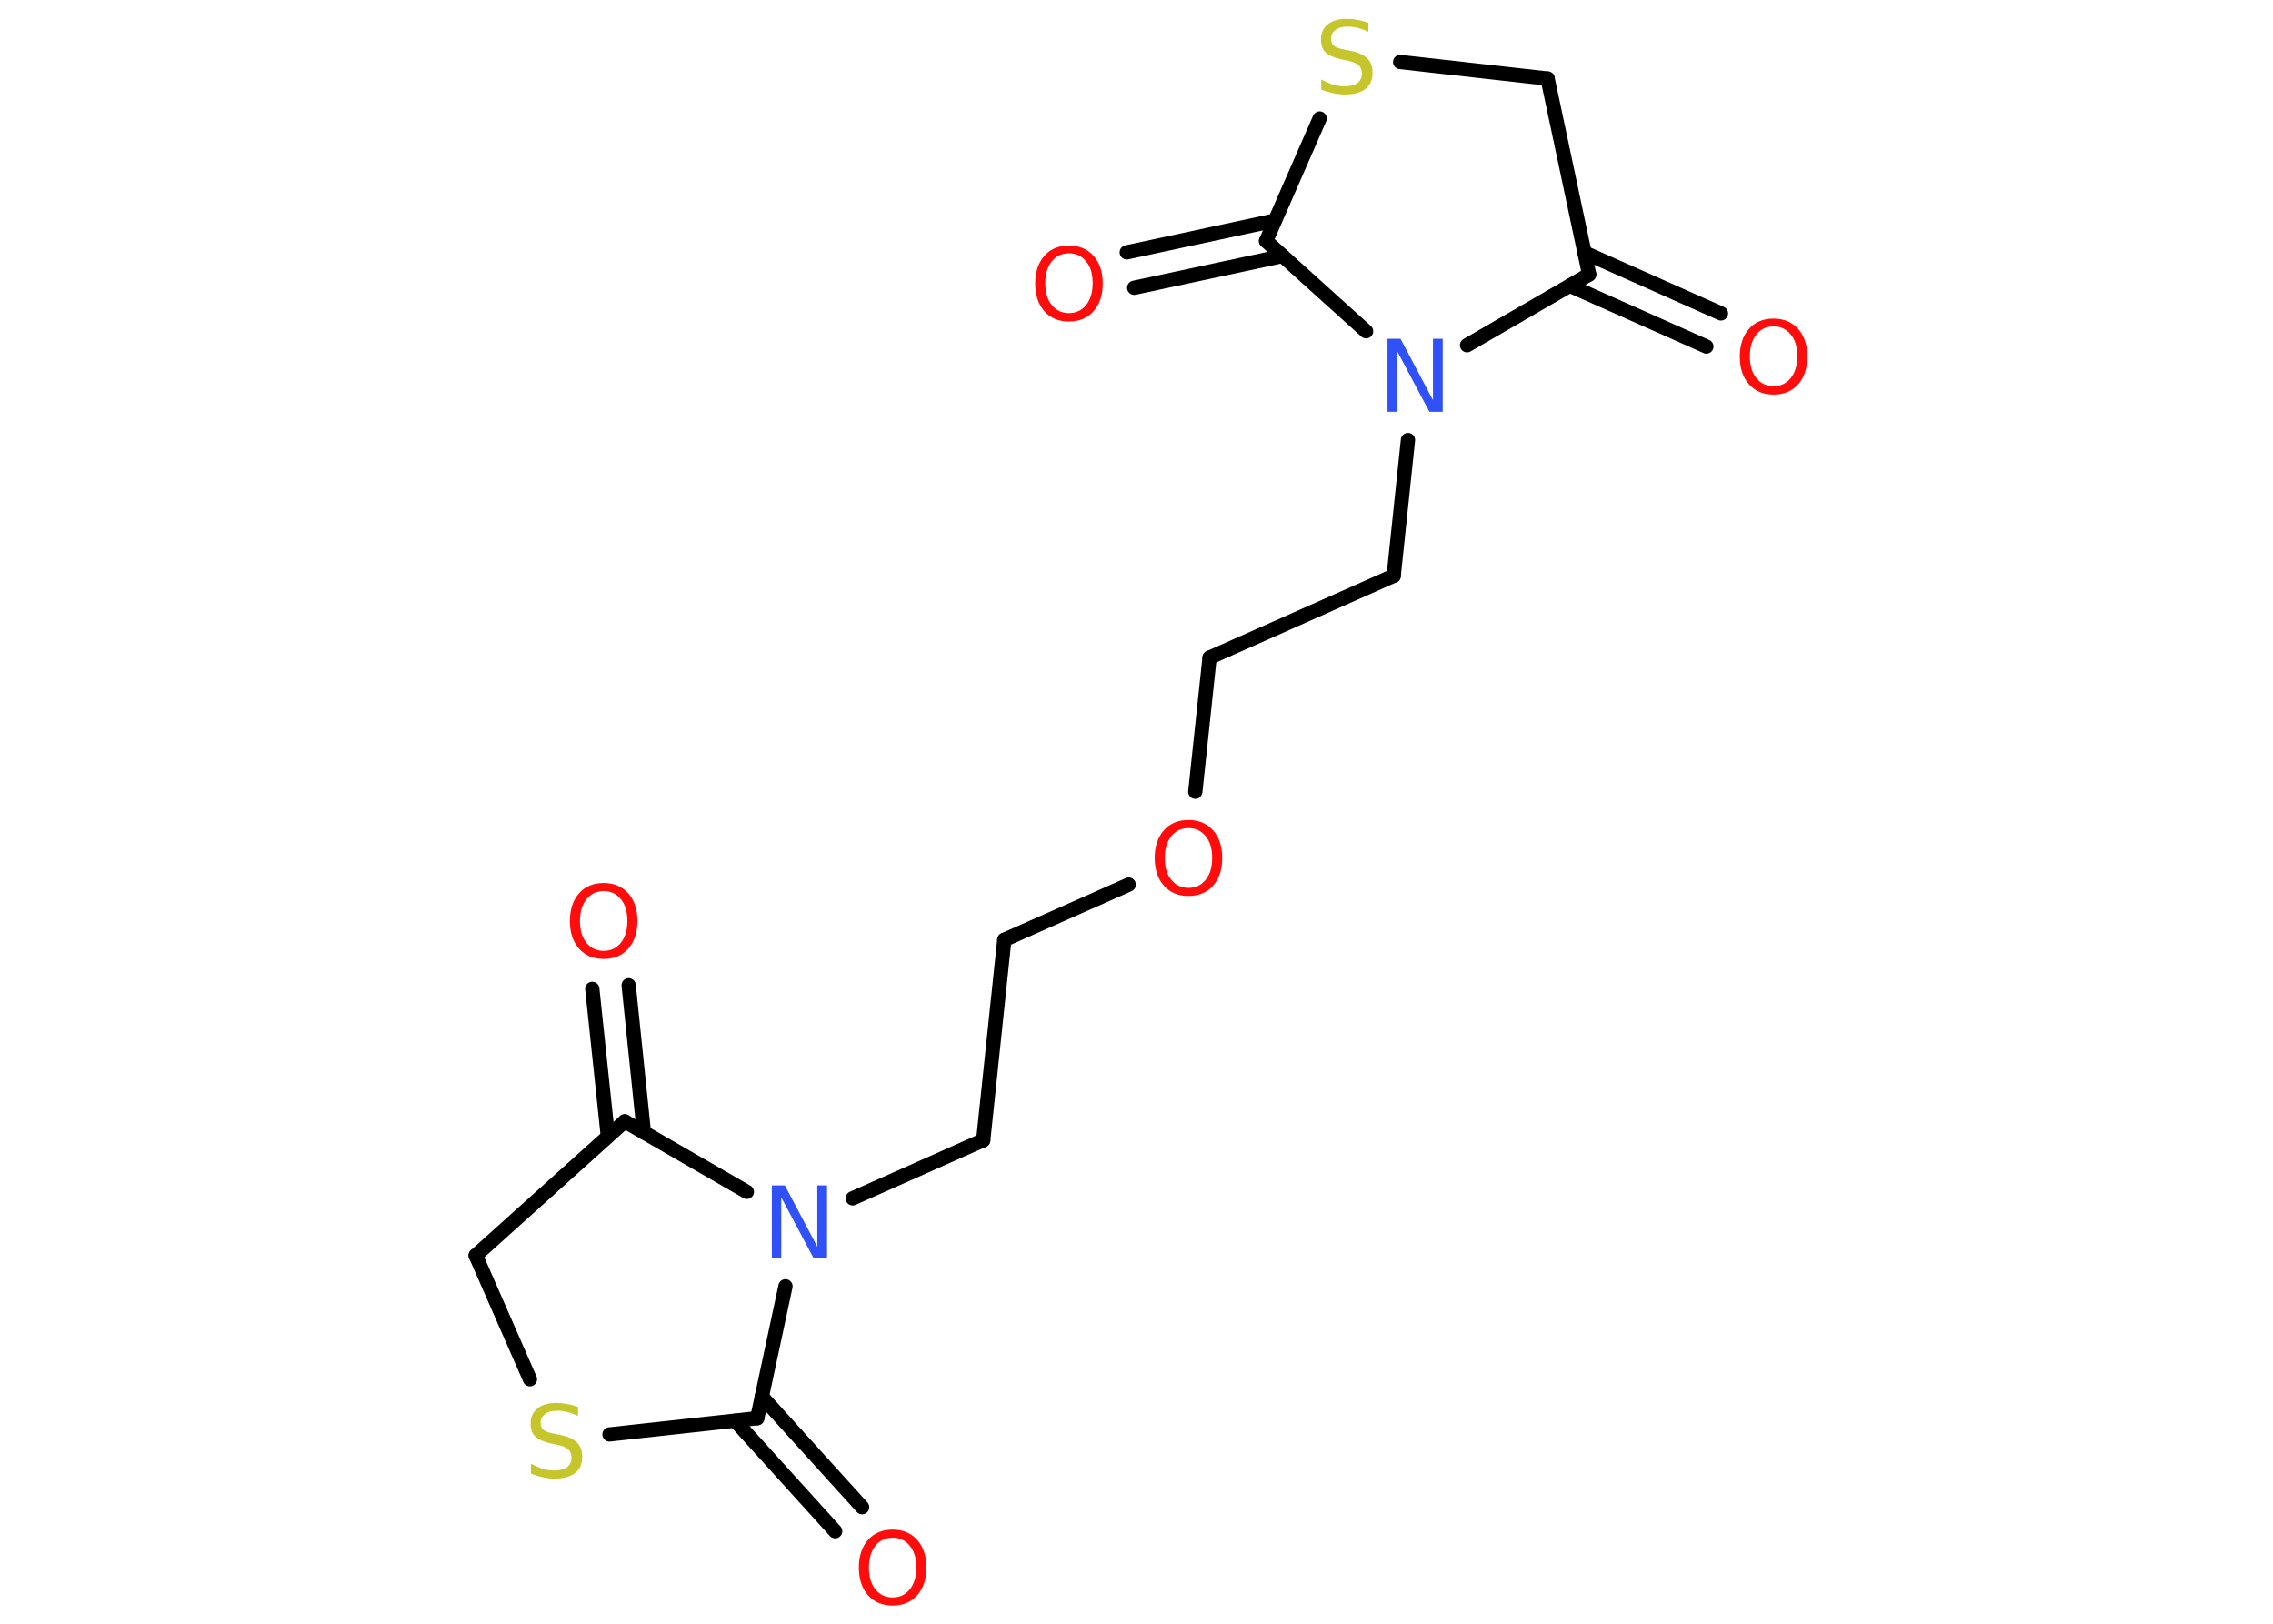 <?xml version='1.0' encoding='UTF-8'?>
<!DOCTYPE svg PUBLIC "-//W3C//DTD SVG 1.1//EN" "http://www.w3.org/Graphics/SVG/1.1/DTD/svg11.dtd">
<svg version='1.2' xmlns='http://www.w3.org/2000/svg' xmlns:xlink='http://www.w3.org/1999/xlink' width='70.0mm' height='50.0mm' viewBox='0 0 70.0 50.0'>
  <desc>Generated by the Chemistry Development Kit (http://github.com/cdk)</desc>
  <g stroke-linecap='round' stroke-linejoin='round' stroke='#000000' stroke-width='.44' fill='#FF0D0D'>
    <rect x='.0' y='.0' width='70.0' height='50.0' fill='#FFFFFF' stroke='none'/>
    <g id='mol1' class='mol'>
      <g id='mol1bnd1' class='bond'>
        <line x1='52.55' y1='10.67' x2='48.35' y2='8.8'/>
        <line x1='53.0' y1='9.65' x2='48.8' y2='7.78'/>
      </g>
      <line id='mol1bnd2' class='bond' x1='48.94' y1='8.45' x2='47.66' y2='2.42'/>
      <line id='mol1bnd3' class='bond' x1='47.66' y1='2.42' x2='43.12' y2='1.91'/>
      <line id='mol1bnd4' class='bond' x1='40.64' y1='3.65' x2='38.99' y2='7.42'/>
      <g id='mol1bnd5' class='bond'>
        <line x1='39.5' y1='7.88' x2='34.93' y2='8.86'/>
        <line x1='39.26' y1='6.79' x2='34.7' y2='7.77'/>
      </g>
      <line id='mol1bnd6' class='bond' x1='38.99' y1='7.42' x2='42.07' y2='10.2'/>
      <line id='mol1bnd7' class='bond' x1='48.94' y1='8.45' x2='45.18' y2='10.63'/>
      <line id='mol1bnd8' class='bond' x1='43.36' y1='13.55' x2='42.92' y2='17.73'/>
      <line id='mol1bnd9' class='bond' x1='42.92' y1='17.73' x2='37.25' y2='20.25'/>
      <line id='mol1bnd10' class='bond' x1='37.25' y1='20.25' x2='36.81' y2='24.38'/>
      <line id='mol1bnd11' class='bond' x1='34.76' y1='27.24' x2='30.93' y2='28.94'/>
      <line id='mol1bnd12' class='bond' x1='30.93' y1='28.94' x2='30.28' y2='35.11'/>
      <line id='mol1bnd13' class='bond' x1='30.28' y1='35.11' x2='26.26' y2='36.9'/>
      <line id='mol1bnd14' class='bond' x1='23.0' y1='36.7' x2='19.24' y2='34.53'/>
      <g id='mol1bnd15' class='bond'>
        <line x1='18.72' y1='34.99' x2='18.24' y2='30.45'/>
        <line x1='19.83' y1='34.87' x2='19.36' y2='30.34'/>
      </g>
      <line id='mol1bnd16' class='bond' x1='19.24' y1='34.53' x2='14.65' y2='38.66'/>
      <line id='mol1bnd17' class='bond' x1='14.65' y1='38.66' x2='16.32' y2='42.47'/>
      <line id='mol1bnd18' class='bond' x1='18.77' y1='44.17' x2='23.32' y2='43.67'/>
      <line id='mol1bnd19' class='bond' x1='24.19' y1='39.61' x2='23.32' y2='43.67'/>
      <g id='mol1bnd20' class='bond'>
        <line x1='23.46' y1='43.0' x2='26.55' y2='46.41'/>
        <line x1='22.64' y1='43.75' x2='25.72' y2='47.15'/>
      </g>
      <path id='mol1atm1' class='atom' d='M54.62 10.05q-.33 .0 -.53 .25q-.2 .25 -.2 .67q.0 .43 .2 .67q.2 .25 .53 .25q.33 .0 .53 -.25q.2 -.25 .2 -.67q.0 -.43 -.2 -.67q-.2 -.25 -.53 -.25zM54.62 9.81q.47 .0 .76 .32q.28 .32 .28 .85q.0 .53 -.28 .85q-.28 .32 -.76 .32q-.48 .0 -.76 -.32q-.28 -.32 -.28 -.85q.0 -.53 .28 -.85q.28 -.32 .76 -.32z' stroke='none'/>
      <path id='mol1atm4' class='atom' d='M42.14 .68v.3q-.17 -.08 -.33 -.12q-.15 -.04 -.3 -.04q-.25 .0 -.38 .1q-.14 .1 -.14 .27q.0 .15 .09 .22q.09 .08 .34 .12l.19 .04q.34 .07 .5 .23q.16 .16 .16 .44q.0 .33 -.22 .5q-.22 .17 -.65 .17q-.16 .0 -.34 -.04q-.18 -.04 -.37 -.11v-.31q.19 .1 .36 .16q.18 .05 .35 .05q.26 .0 .4 -.1q.14 -.1 .14 -.29q.0 -.17 -.1 -.26q-.1 -.09 -.33 -.14l-.19 -.04q-.34 -.07 -.49 -.21q-.15 -.14 -.15 -.4q.0 -.3 .21 -.47q.21 -.17 .58 -.17q.16 .0 .32 .03q.17 .03 .34 .09z' stroke='none' fill='#C6C62C'/>
      <path id='mol1atm6' class='atom' d='M32.92 7.8q-.33 .0 -.53 .25q-.2 .25 -.2 .67q.0 .43 .2 .67q.2 .25 .53 .25q.33 .0 .53 -.25q.2 -.25 .2 -.67q.0 -.43 -.2 -.67q-.2 -.25 -.53 -.25zM32.92 7.56q.47 .0 .76 .32q.28 .32 .28 .85q.0 .53 -.28 .85q-.28 .32 -.76 .32q-.48 .0 -.76 -.32q-.28 -.32 -.28 -.85q.0 -.53 .28 -.85q.28 -.32 .76 -.32z' stroke='none'/>
      <path id='mol1atm7' class='atom' d='M42.72 10.43h.41l1.0 1.89v-1.89h.3v2.25h-.41l-1.0 -1.88v1.88h-.29v-2.25z' stroke='none' fill='#3050F8'/>
      <path id='mol1atm10' class='atom' d='M36.6 25.5q-.33 .0 -.53 .25q-.2 .25 -.2 .67q.0 .43 .2 .67q.2 .25 .53 .25q.33 .0 .53 -.25q.2 -.25 .2 -.67q.0 -.43 -.2 -.67q-.2 -.25 -.53 -.25zM36.6 25.25q.47 .0 .76 .32q.28 .32 .28 .85q.0 .53 -.28 .85q-.28 .32 -.76 .32q-.48 .0 -.76 -.32q-.28 -.32 -.28 -.85q.0 -.53 .28 -.85q.28 -.32 .76 -.32z' stroke='none'/>
      <path id='mol1atm13' class='atom' d='M23.76 36.5h.41l1.0 1.89v-1.89h.3v2.25h-.41l-1.0 -1.88v1.88h-.29v-2.25z' stroke='none' fill='#3050F8'/>
      <path id='mol1atm15' class='atom' d='M18.59 27.44q-.33 .0 -.53 .25q-.2 .25 -.2 .67q.0 .43 .2 .67q.2 .25 .53 .25q.33 .0 .53 -.25q.2 -.25 .2 -.67q.0 -.43 -.2 -.67q-.2 -.25 -.53 -.25zM18.59 27.19q.47 .0 .76 .32q.28 .32 .28 .85q.0 .53 -.28 .85q-.28 .32 -.76 .32q-.48 .0 -.76 -.32q-.28 -.32 -.28 -.85q.0 -.53 .28 -.85q.28 -.32 .76 -.32z' stroke='none'/>
      <path id='mol1atm17' class='atom' d='M17.8 43.3v.3q-.17 -.08 -.33 -.12q-.15 -.04 -.3 -.04q-.25 .0 -.38 .1q-.14 .1 -.14 .27q.0 .15 .09 .22q.09 .08 .34 .12l.19 .04q.34 .07 .5 .23q.16 .16 .16 .44q.0 .33 -.22 .5q-.22 .17 -.65 .17q-.16 .0 -.34 -.04q-.18 -.04 -.37 -.11v-.31q.19 .1 .36 .16q.18 .05 .35 .05q.26 .0 .4 -.1q.14 -.1 .14 -.29q.0 -.17 -.1 -.26q-.1 -.09 -.33 -.14l-.19 -.04q-.34 -.07 -.49 -.21q-.15 -.14 -.15 -.4q.0 -.3 .21 -.47q.21 -.17 .58 -.17q.16 .0 .32 .03q.17 .03 .34 .09z' stroke='none' fill='#C6C62C'/>
      <path id='mol1atm19' class='atom' d='M27.49 47.35q-.33 .0 -.53 .25q-.2 .25 -.2 .67q.0 .43 .2 .67q.2 .25 .53 .25q.33 .0 .53 -.25q.2 -.25 .2 -.67q.0 -.43 -.2 -.67q-.2 -.25 -.53 -.25zM27.49 47.1q.47 .0 .76 .32q.28 .32 .28 .85q.0 .53 -.28 .85q-.28 .32 -.76 .32q-.48 .0 -.76 -.32q-.28 -.32 -.28 -.85q.0 -.53 .28 -.85q.28 -.32 .76 -.32z' stroke='none'/>
    </g>
  </g>
</svg>
